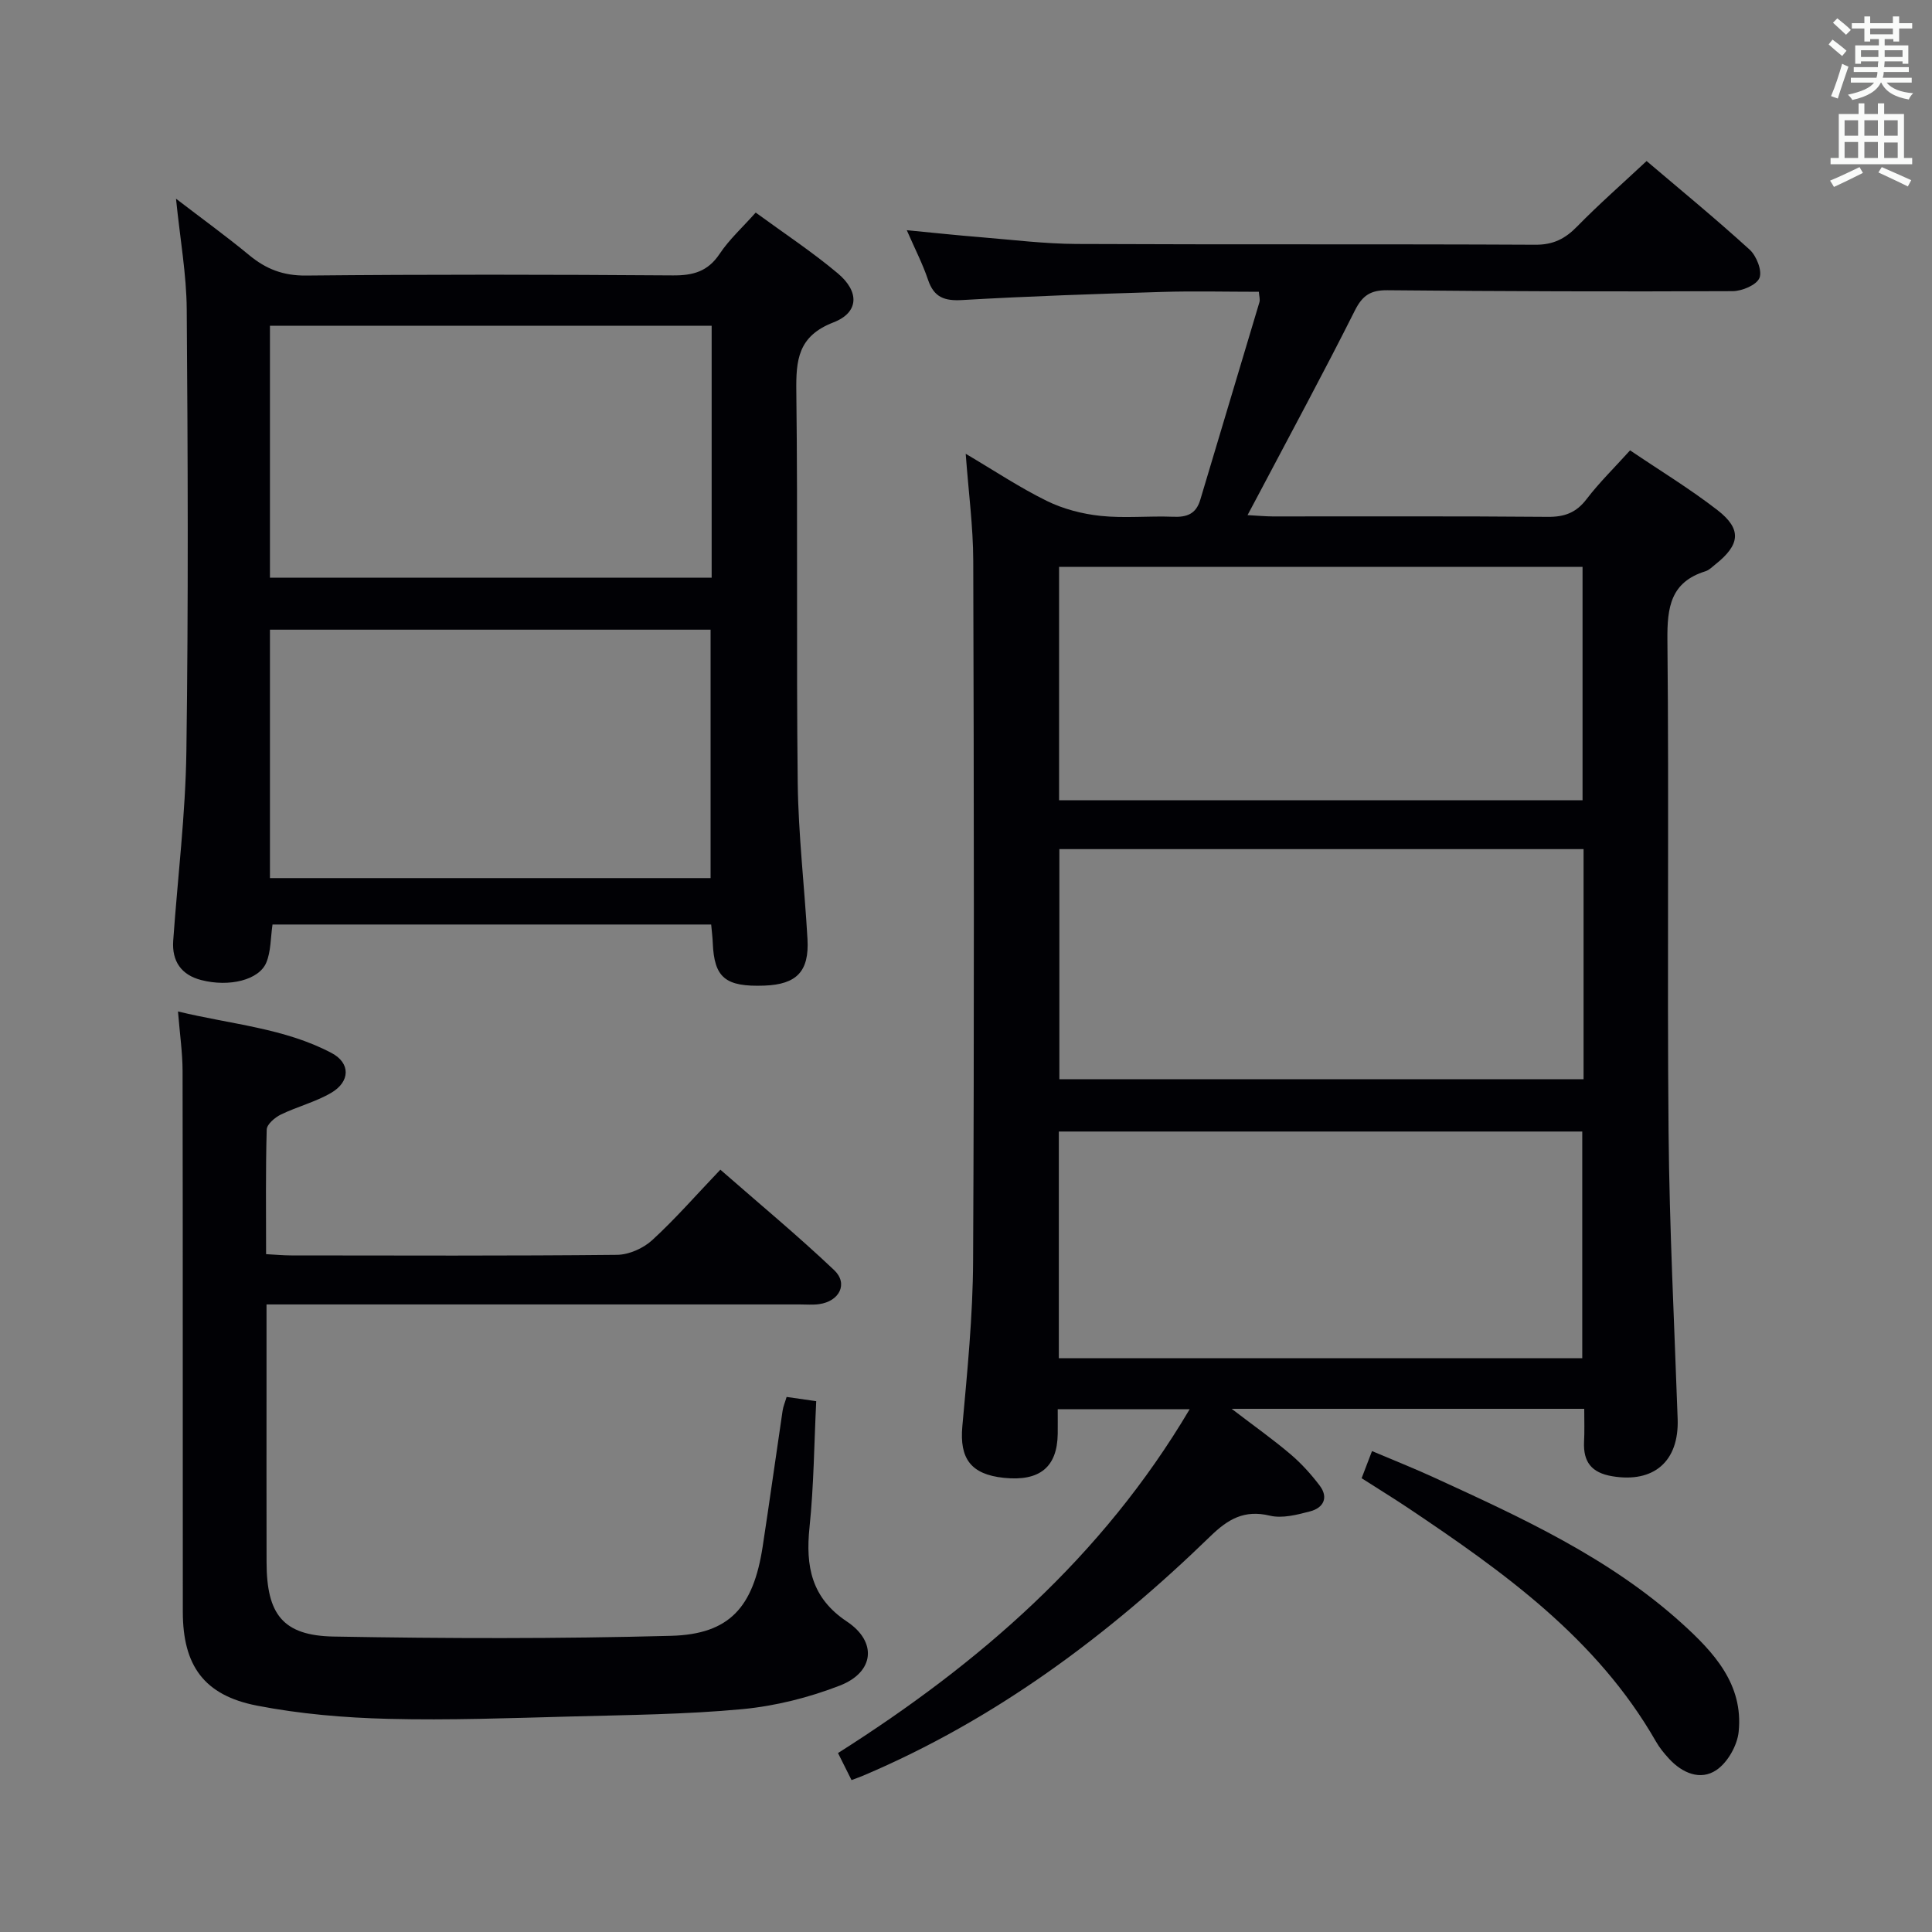 <svg enable-background="new 0 0 400 400" viewBox="0 0 400 400" xmlns="http://www.w3.org/2000/svg"><rect x="0" y="0" width="400" height="400" fill="#808080" stroke="none"/><g fill="#010105"><path d="m328 291.68c-24.31 0-47.9 0-73 0 4.78 3.66 8.61 6.36 12.17 9.39 2.25 1.91 4.28 4.15 6.06 6.51 1.89 2.5.75 4.62-1.98 5.33-2.7.71-5.77 1.51-8.35.89-5.29-1.27-8.66.72-12.3 4.26-21.16 20.54-44.52 37.96-71.87 49.56-.61.26-1.24.48-2.43.93-.84-1.68-1.68-3.36-2.8-5.6 29.16-18.49 54.69-40.56 72.81-71.19-9.48 0-18.19 0-27.32 0 0 1.86.02 3.5 0 5.13-.11 6.88-3.75 9.85-11.15 9.08-6.86-.71-9.19-4.02-8.6-10.64 1.03-11.41 2.18-22.86 2.23-34.3.24-48.32.17-96.64.03-144.95-.02-7.09-.98-14.18-1.56-22.13 5.95 3.51 11.19 7.01 16.79 9.76 3.42 1.68 7.35 2.7 11.15 3.1 4.94.52 9.99-.02 14.98.18 2.86.12 4.76-.56 5.64-3.5 4.06-13.65 8.19-27.28 12.25-40.92.17-.58-.06-1.28-.12-2.16-6.77 0-13.4-.17-20.03.03-13.79.42-27.58.88-41.35 1.68-3.72.22-5.88-.55-7.11-4.19-1.1-3.27-2.7-6.37-4.4-10.27 5.52.53 10.4 1.06 15.29 1.45 6.62.54 13.25 1.37 19.88 1.4 31.66.15 63.31 0 94.97.16 3.71.02 6.17-1.24 8.65-3.78 4.52-4.62 9.4-8.89 14.38-13.55 6.79 5.77 14.23 11.88 21.34 18.35 1.41 1.29 2.63 4.37 2.03 5.85-.6 1.47-3.6 2.73-5.56 2.74-23.82.11-47.65.04-71.47-.19-3.47-.03-5.16 1.05-6.74 4.2-6.48 12.91-13.37 25.62-20.11 38.4-.6 1.14-1.21 2.28-2.11 3.96 2.04.11 3.61.26 5.18.27 18.99.02 37.99-.08 56.98.09 3.49.03 5.9-.87 8.04-3.68 2.61-3.42 5.72-6.45 9-10.09 6.14 4.16 12.37 7.94 18.1 12.38 5.08 3.94 4.7 7.16-.44 11.23-.65.52-1.29 1.18-2.04 1.42-7.23 2.24-7.96 7.46-7.89 14.23.34 33.99-.07 67.98.24 101.96.18 19.78 1.19 39.56 1.88 59.33.3 8.8-4.96 13.29-13.54 11.85-4.3-.72-6.02-2.96-5.84-7.12.12-2.13.04-4.29.04-6.84zm-.35-125.99c0-16.37 0-32.4 0-48.33-36.37 0-72.38 0-108.38 0v48.33zm.21 10.11c-36.53 0-72.55 0-108.53 0v47.65h108.53c0-16.01 0-31.64 0-47.65zm-108.64 105.4h108.37c0-15.95 0-31.5 0-46.93-36.32 0-72.23 0-108.37 0z"/><path d="m147.24 191.41c-30.63 0-60.75 0-90.82 0-.41 2.8-.32 5.55-1.28 7.87-1.5 3.63-7.69 5.13-13.48 3.63-4.12-1.06-6.09-3.89-5.8-8.13.92-13.09 2.55-26.17 2.73-39.27.42-30.48.3-60.97.07-91.45-.05-7.27-1.37-14.52-2.22-22.92 5.46 4.19 10.44 7.79 15.17 11.7 3.47 2.87 7.03 4.25 11.73 4.21 25.32-.25 50.64-.21 75.97-.03 4.19.03 7.24-.8 9.68-4.46 1.99-2.99 4.74-5.48 7.47-8.55 5.85 4.28 11.68 8.12 16.99 12.58 4.55 3.82 4.38 8.12-.9 10.16-7.34 2.84-7.77 7.76-7.68 14.38.33 26.98-.02 53.98.29 80.96.13 10.78 1.41 21.55 2.02 32.33.38 6.7-2.23 9.39-8.92 9.64-8.09.29-10.39-1.62-10.69-8.85-.04-1.13-.19-2.26-.33-3.8zm.1-123.97c-30.76 0-61.02 0-91.45 0v52.16h91.45c0-17.44 0-34.54 0-52.16zm-.22 114.36c0-17.48 0-34.48 0-51.43-30.7 0-60.93 0-91.23 0v51.43z"/><path d="m162.86 289.22c1.99.29 3.76.54 6.13.88-.43 8.7-.49 17.45-1.39 26.12-.84 8.07.39 14.61 7.74 19.5 6.3 4.19 5.71 10.47-1.46 13.26-6.41 2.49-13.34 4.23-20.18 4.88-11.74 1.1-23.58 1.2-35.39 1.52-12.64.33-25.3.81-37.93.49-9.09-.23-18.28-1.01-27.19-2.74-10.97-2.14-15.33-8.3-15.34-19.42-.04-37.32.02-74.65-.05-111.97-.01-3.78-.56-7.55-.95-12.33 11.06 2.69 22.03 3.43 31.81 8.61 3.93 2.08 3.87 5.92-.09 8.24-3.25 1.9-7.04 2.85-10.45 4.51-1.22.6-2.87 2.01-2.9 3.09-.24 8.46-.13 16.93-.13 25.8 1.97.1 3.58.26 5.18.26 22.5.02 44.99.11 67.49-.12 2.47-.03 5.43-1.35 7.27-3.04 4.77-4.37 9.04-9.28 14.11-14.59 7.98 6.98 16 13.63 23.55 20.78 2.98 2.81 1.11 6.49-3.12 7.06-1.31.18-2.66.06-4 .06-34.66 0-69.32 0-103.98 0-1.95 0-3.9 0-6.41 0v16.41c0 12.33-.02 24.66.01 36.99.02 10.74 3.36 15.17 13.89 15.36 23.27.42 46.57.47 69.84-.15 12.13-.32 17.05-5.91 18.98-18.46 1.43-9.35 2.73-18.73 4.12-28.09.13-.94.53-1.85.84-2.91z"/><path d="m281.91 306.05c.77-2 1.35-3.52 2.15-5.62 4.38 1.86 8.62 3.54 12.77 5.44 18.14 8.32 36.33 16.62 51.35 30.2 6.62 5.98 12.81 12.64 11.79 22.48-.29 2.84-2.29 6.37-4.62 7.93-3.3 2.22-7.06.62-9.8-2.36-1.01-1.1-1.98-2.28-2.71-3.57-12.23-21.36-31.59-35.13-51.41-48.41-3.03-2.02-6.14-3.92-9.52-6.09z"/></g><path d="m378.6 9.2.8-1c.9.7 1.9 1.4 2.9 2.3l-.9 1.1c-1.1-.9-2-1.7-2.8-2.4zm.5 10.7c.9-2.1 1.6-4.3 2.3-6.7.4.2.8.4 1.3.6-.7 2.1-1.5 4.3-2.2 6.6zm.4-15.2.9-.9c1 .8 2 1.6 2.8 2.4l-1 1c-1-.9-1.9-1.8-2.7-2.5zm12.5-1.3h1.2v1.4h2.7v1.1h-2.7v2.7h-1.2v-.5h-1.8v1.3h4.9v3.8h-1.2v-.5h-3.7c0 .4-.1.9-.1 1.2h5.1v1h-5.2c0 .5-.1.9-.2 1.2h6v1h-5.2c1.1 1.3 2.9 2 5.5 2.2-.4.4-.7.8-.9 1.3-2.9-.5-4.8-1.6-5.7-3.5h-.1c-.8 1.7-2.7 2.9-5.9 3.6-.2-.4-.6-.8-.9-1.1 2.8-.6 4.6-1.4 5.4-2.5h-4.8v-1h5.3c.1-.3.2-.7.2-1.2h-4.9v-1h5c0-.4 0-.8.1-1.2h-3.6v.5h-1.2v-3.8h4.9v-1.3h-1.8v.5h-1.2v-2.7h-2.6v-1.1h2.6v-1.4h1.2v1.4h4.7v-1.4zm-6.7 8.4h3.6c0-.4 0-.9 0-1.4h-3.6zm1.9-4.7h4.7v-1.2h-4.7zm6.7 3.3h-3.7v1.4h3.7z" fill="#fafbfa"/><path d="m384.7 21.4h1.3v2.2h2.8v-2.2h1.3v2.2h4.1v9.1h1.7v1.3h-16.9v-1.3h1.7v-9.1h4.1v-2.2zm.3 13.2.7 1.2c-1.8.9-3.8 1.9-6 2.9-.2-.4-.5-.8-.8-1.3 2.4-1 4.4-2 6.1-2.8zm-3.1-6.5h2.8v-3.2h-2.8zm0 4.6h2.8v-3.3h-2.8zm4.1-4.6h2.8v-3.2h-2.8zm0 4.6h2.8v-3.3h-2.8zm3.6 1.9c2.1.9 4.1 1.8 6.1 2.7l-.7 1.3c-2.2-1.1-4.2-2-6.1-2.9zm3.3-9.7h-2.8v3.2h2.8zm-2.8 7.8h2.8v-3.2h-2.8z" fill="#fafbfa"/></svg>